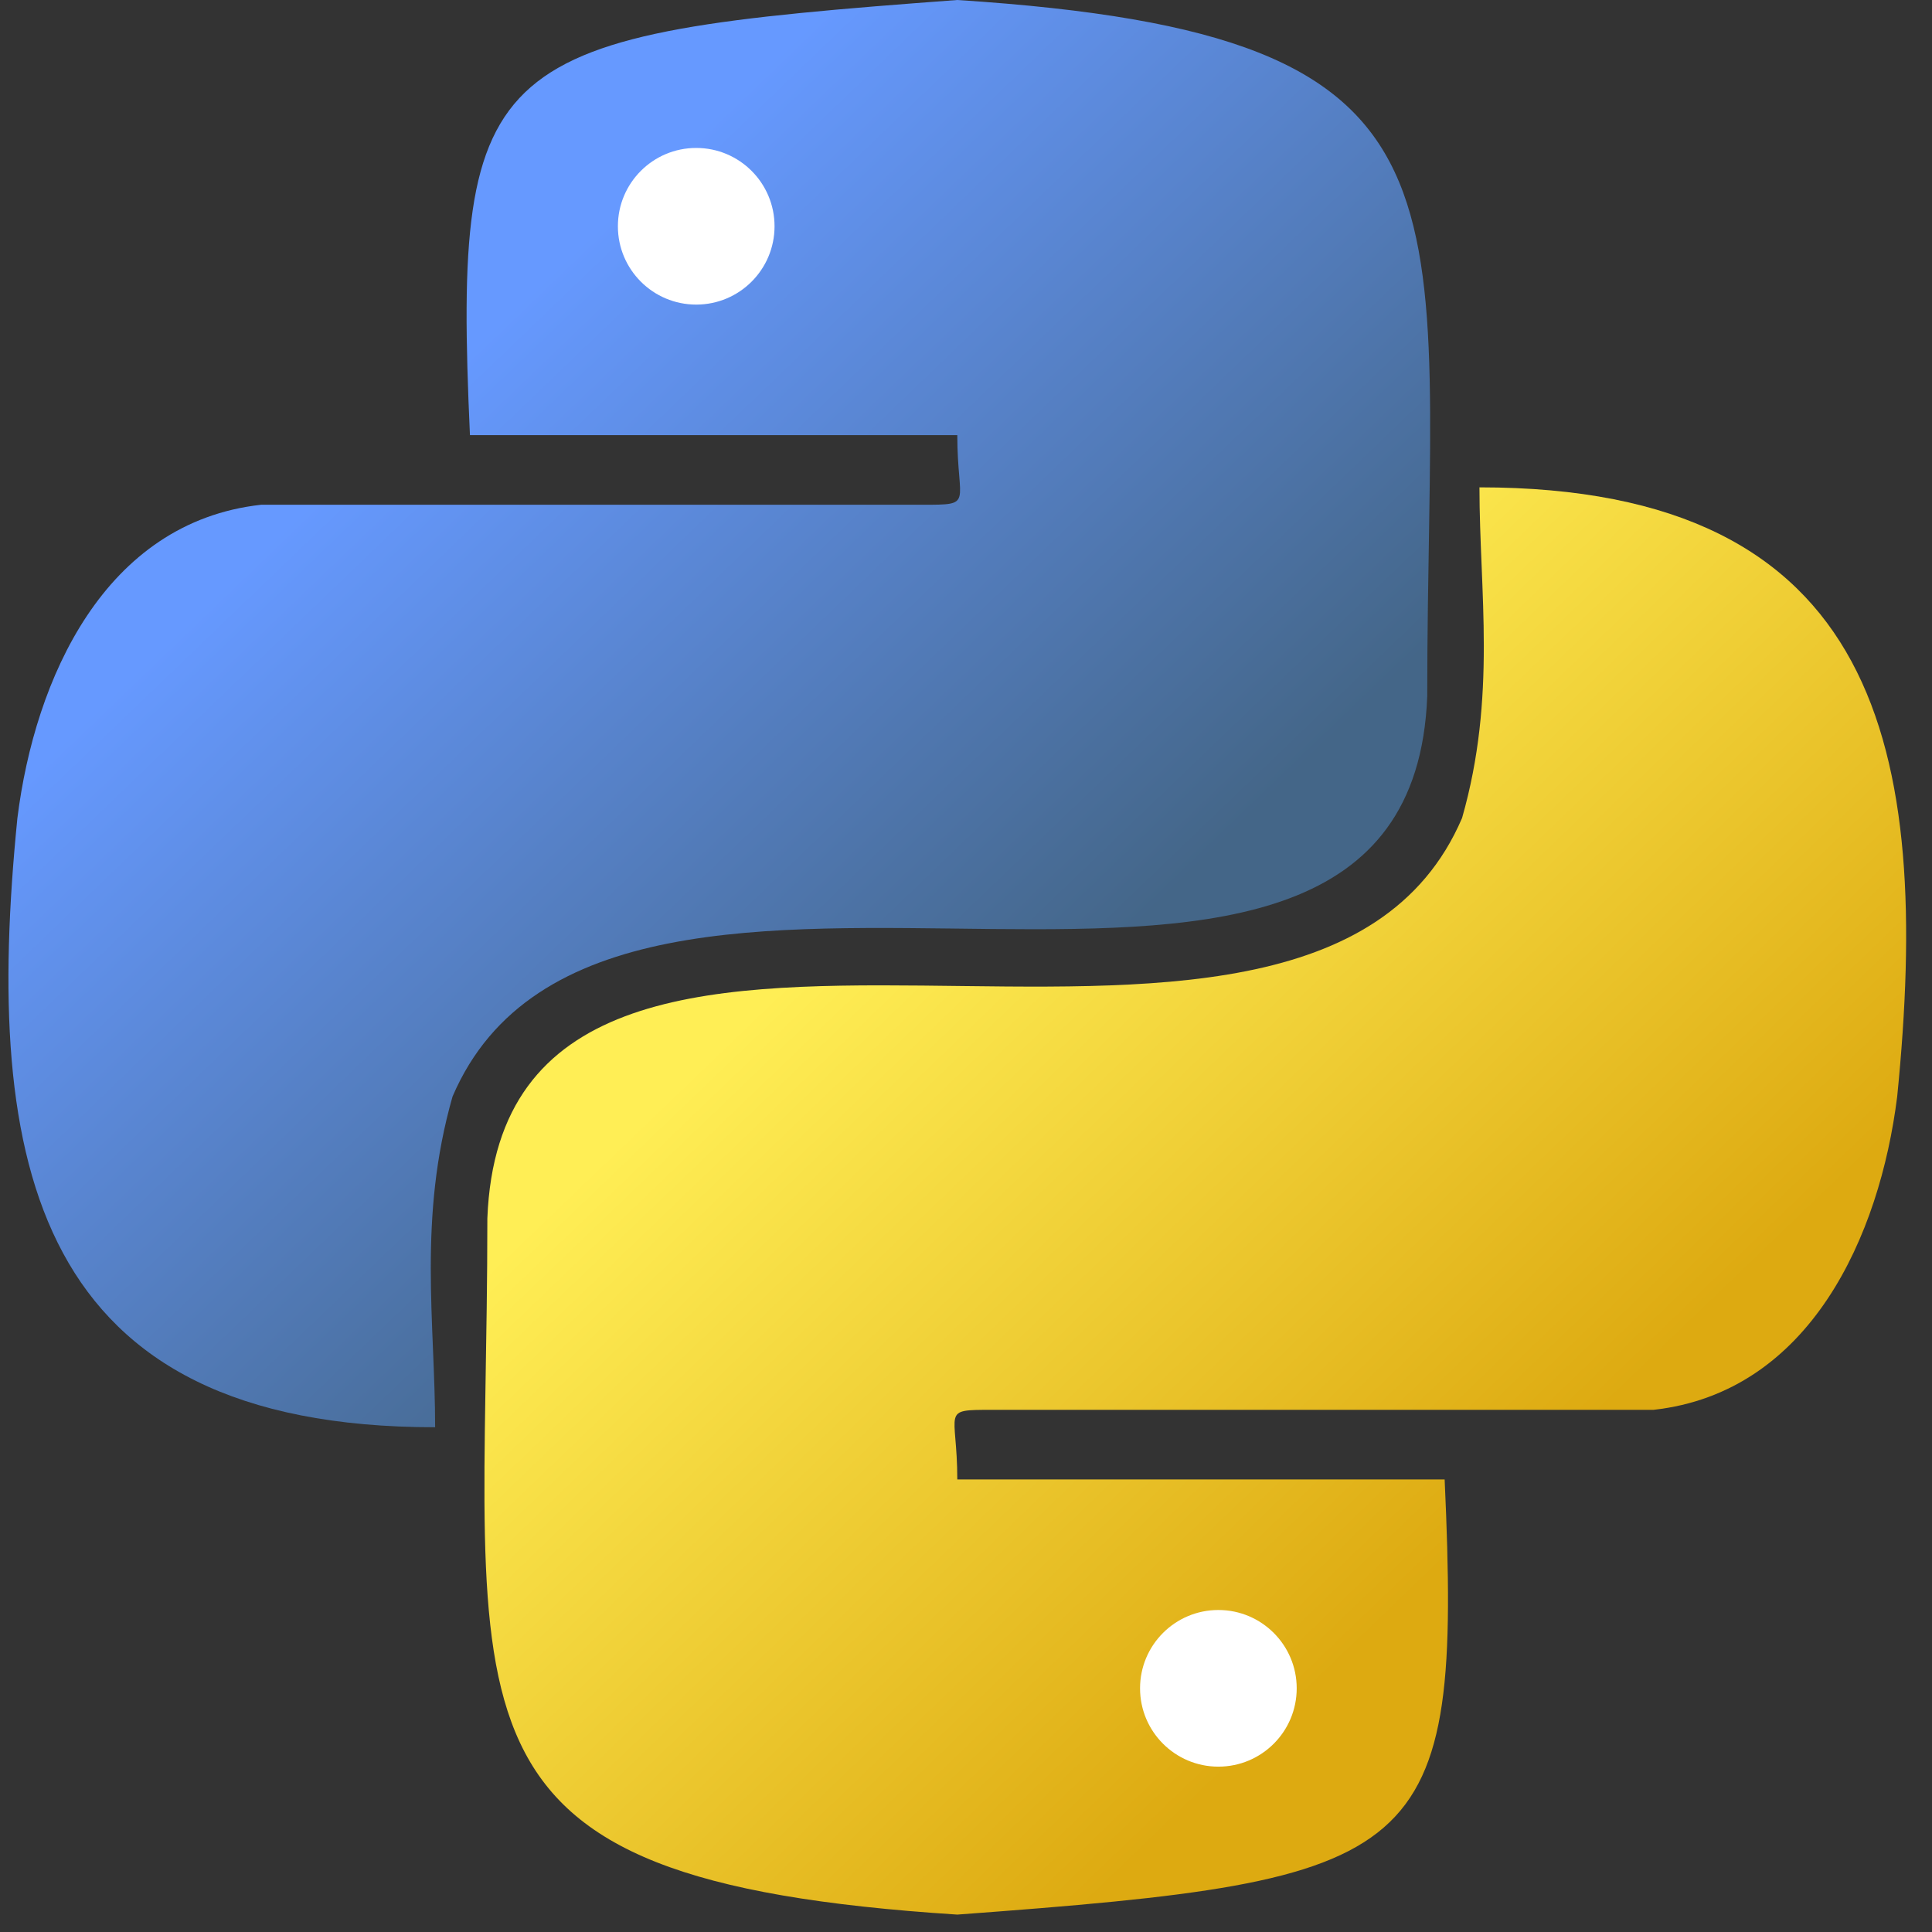 <svg xmlns='http://www.w3.org/2000/svg' version='1.1' viewBox='0 0 111 111' xmlns:xlink='http://www.w3.org/1999/xlink'>
  <rect x="0" y="0" width="111" height="111" fill="#333333" stroke="none"/>
  <defs>
    <linearGradient gradientTransform='rotate(45)' id='yellow'>
      <stop offset='0.4' stop-color='#da1'/>
      <stop offset='1' stop-color='#fe5'/>
    </linearGradient>
    <linearGradient gradientTransform='rotate(45)' id='blue'>
      <stop offset='0.4' stop-color='#69f'/>
      <stop offset='1' stop-color='#468'/>
    </linearGradient>
    <path id='snake' d='M55,0c-27,2-29,3-28,25h28c0,4,1,4-2,4h-38c-9,1-13,10-14,18c-2,20,1,35,24,35c0-6-1-12,1-19c9-21,55,3,56-23c0-29,4-38-27-40'/>
  </defs>
  <use x='0' y='0' xlink:href='#snake' fill='url(#blue)'/>
  <use x='0' y='0' xlink:href='#snake' transform='rotate(180 55 55)' fill='url(#yellow)'/>
  <circle cx='40' cy='13' fill='#fff' r='4.5'/>
  <circle cx='70' cy='97' fill='#fff' r='4.5'/>
</svg>
